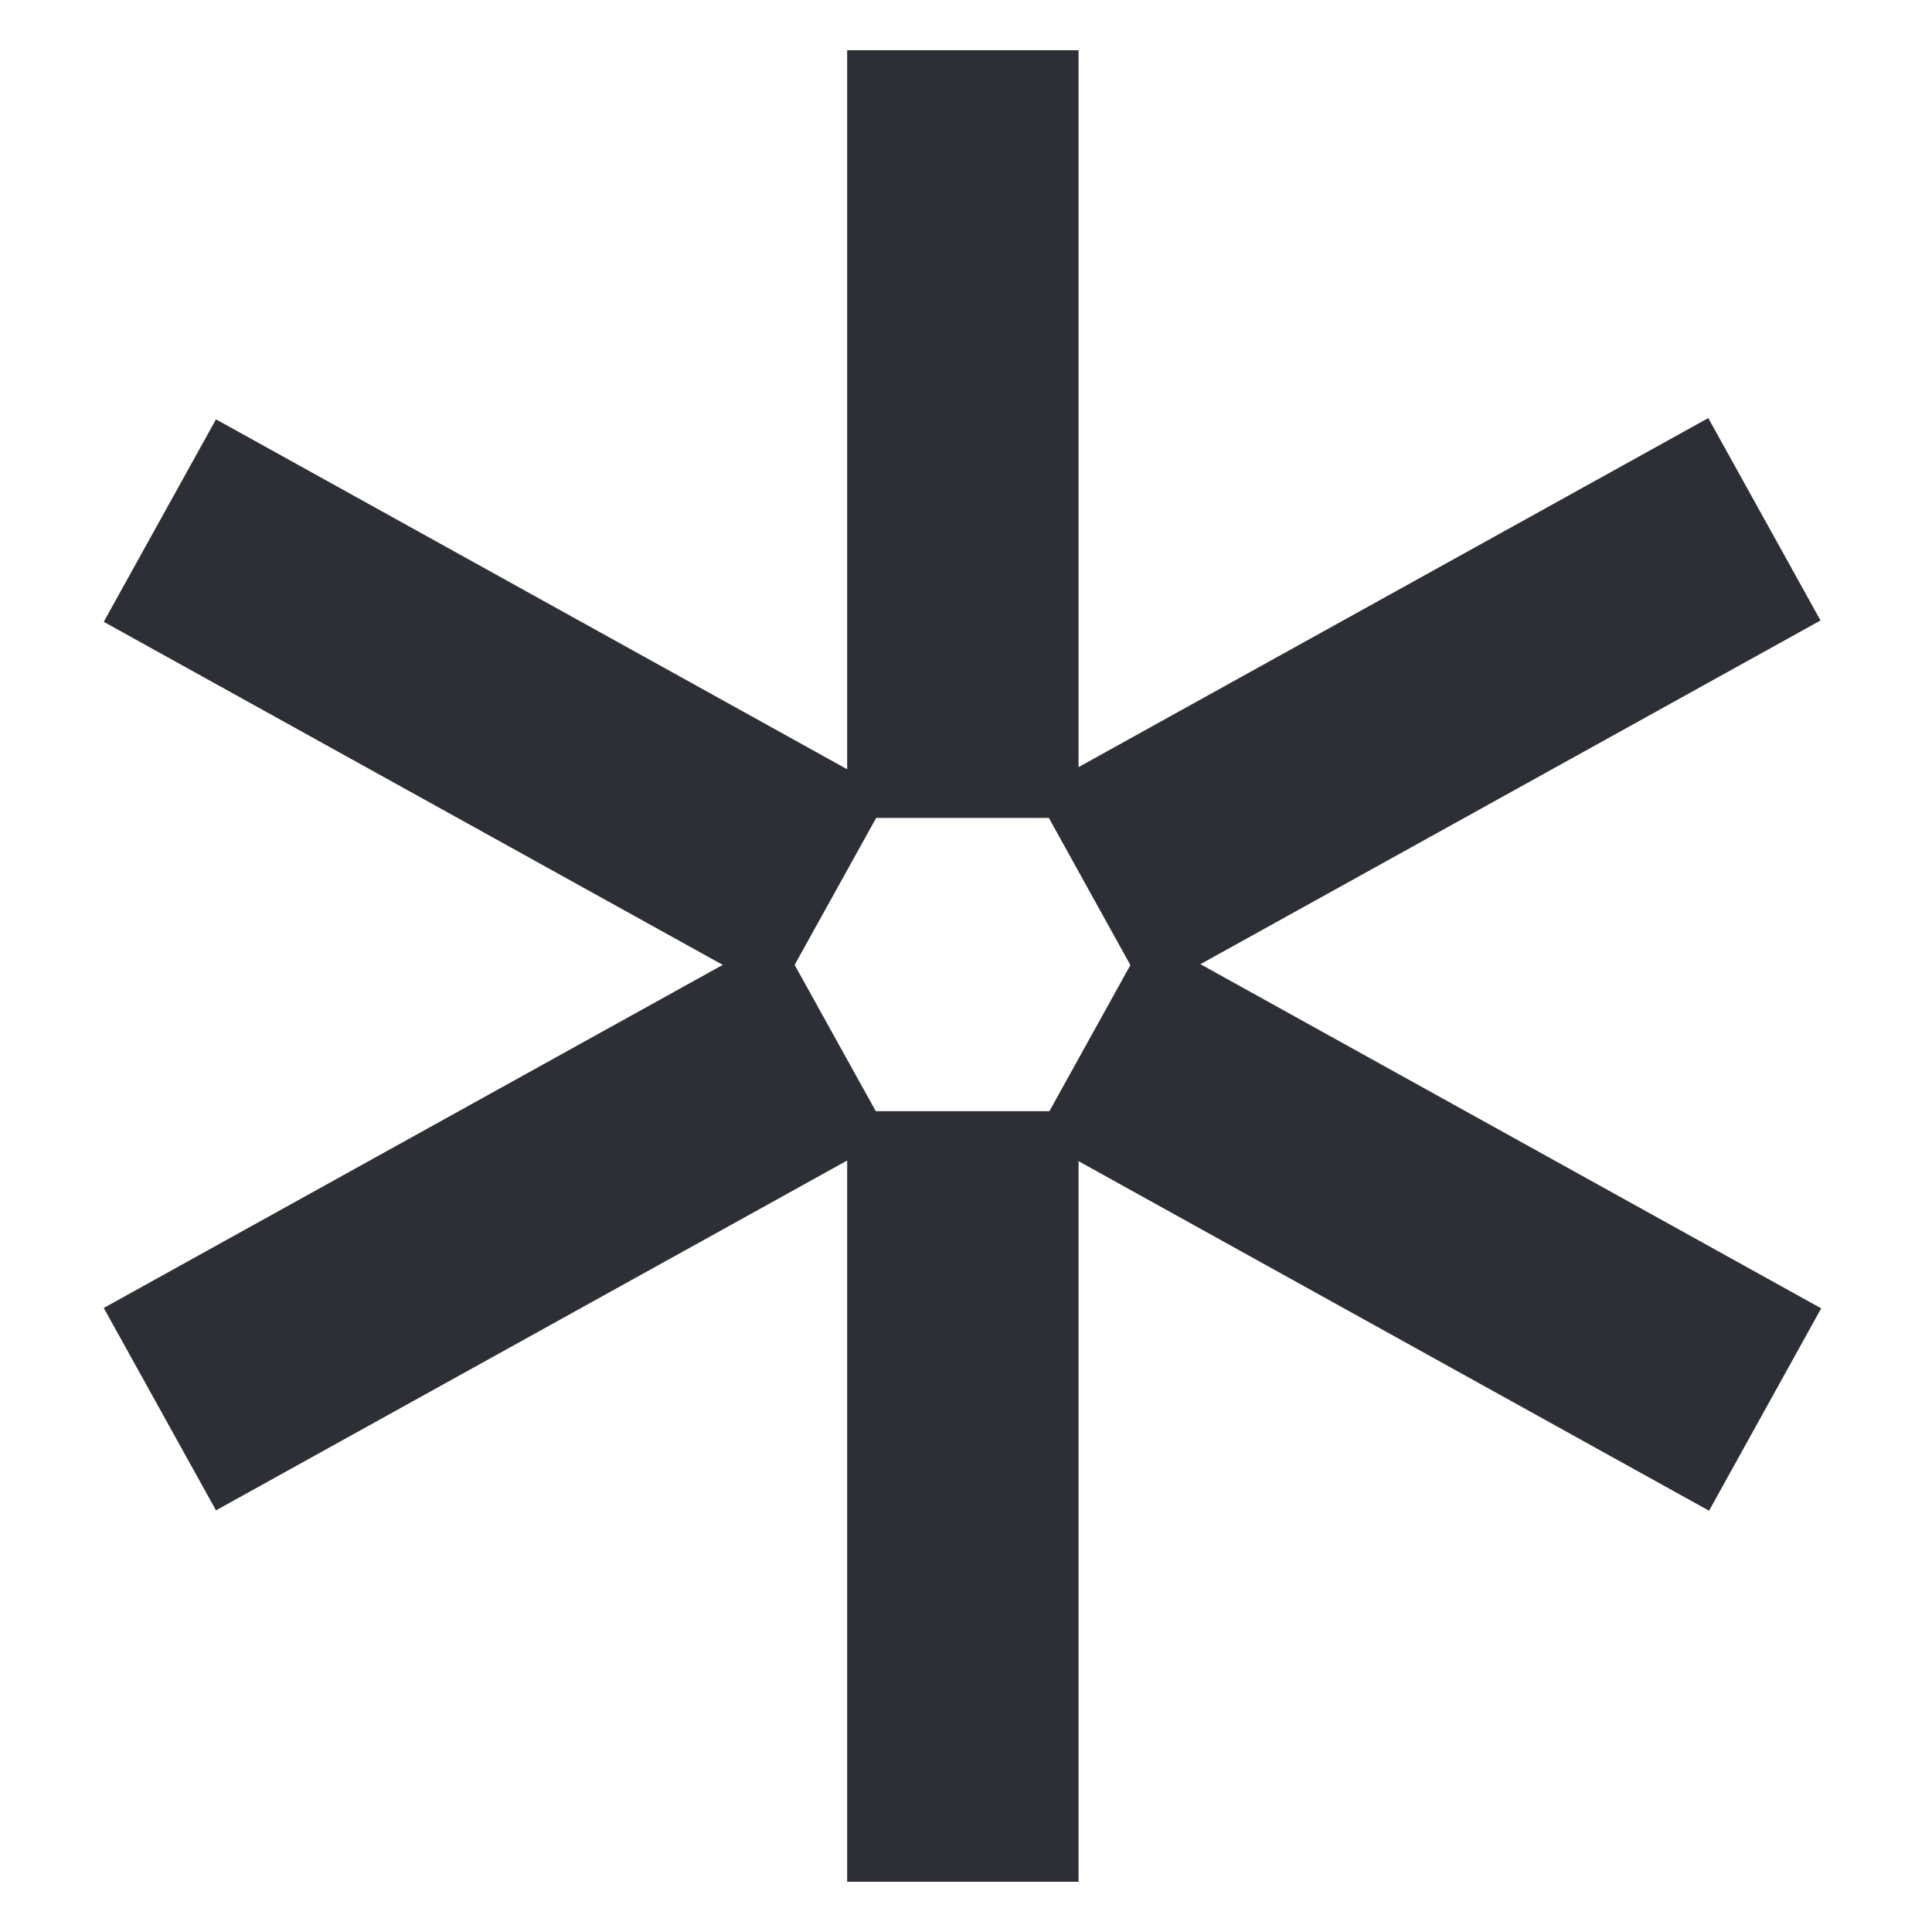 <svg  viewBox="0 0 20 20" fill="none" xmlns="http://www.w3.org/2000/svg">
<g clip-path="url(#clip0_1806_6840)">
<path d="M11.165 0.489H8.77V8.467H11.165V0.489Z" fill="#2D2F36"/>
<path d="M11.165 11.503H8.77V19.48H11.165V11.503Z" fill="#2D2F36"/>
<path d="M2.236 4.341L1.074 6.437L8.051 10.304L9.213 8.209L2.236 4.341Z" fill="#2D2F36"/>
<path d="M11.876 9.676L10.715 11.771L17.692 15.639L18.853 13.544L11.876 9.676Z" fill="#2D2F36"/>
<path d="M17.684 4.328L10.707 8.195L11.868 10.291L18.846 6.423L17.684 4.328Z" fill="#2D2F36"/>
<path d="M8.051 9.673L1.074 13.54L2.236 15.635L9.213 11.768L8.051 9.673Z" fill="#2D2F36"/>
</g>
<defs>
<clipPath id="clip0_1806_6840">
<rect width="20" height="18.961" fill="white" transform="translate(0 0.52)"/>
</clipPath>
</defs>
</svg>
